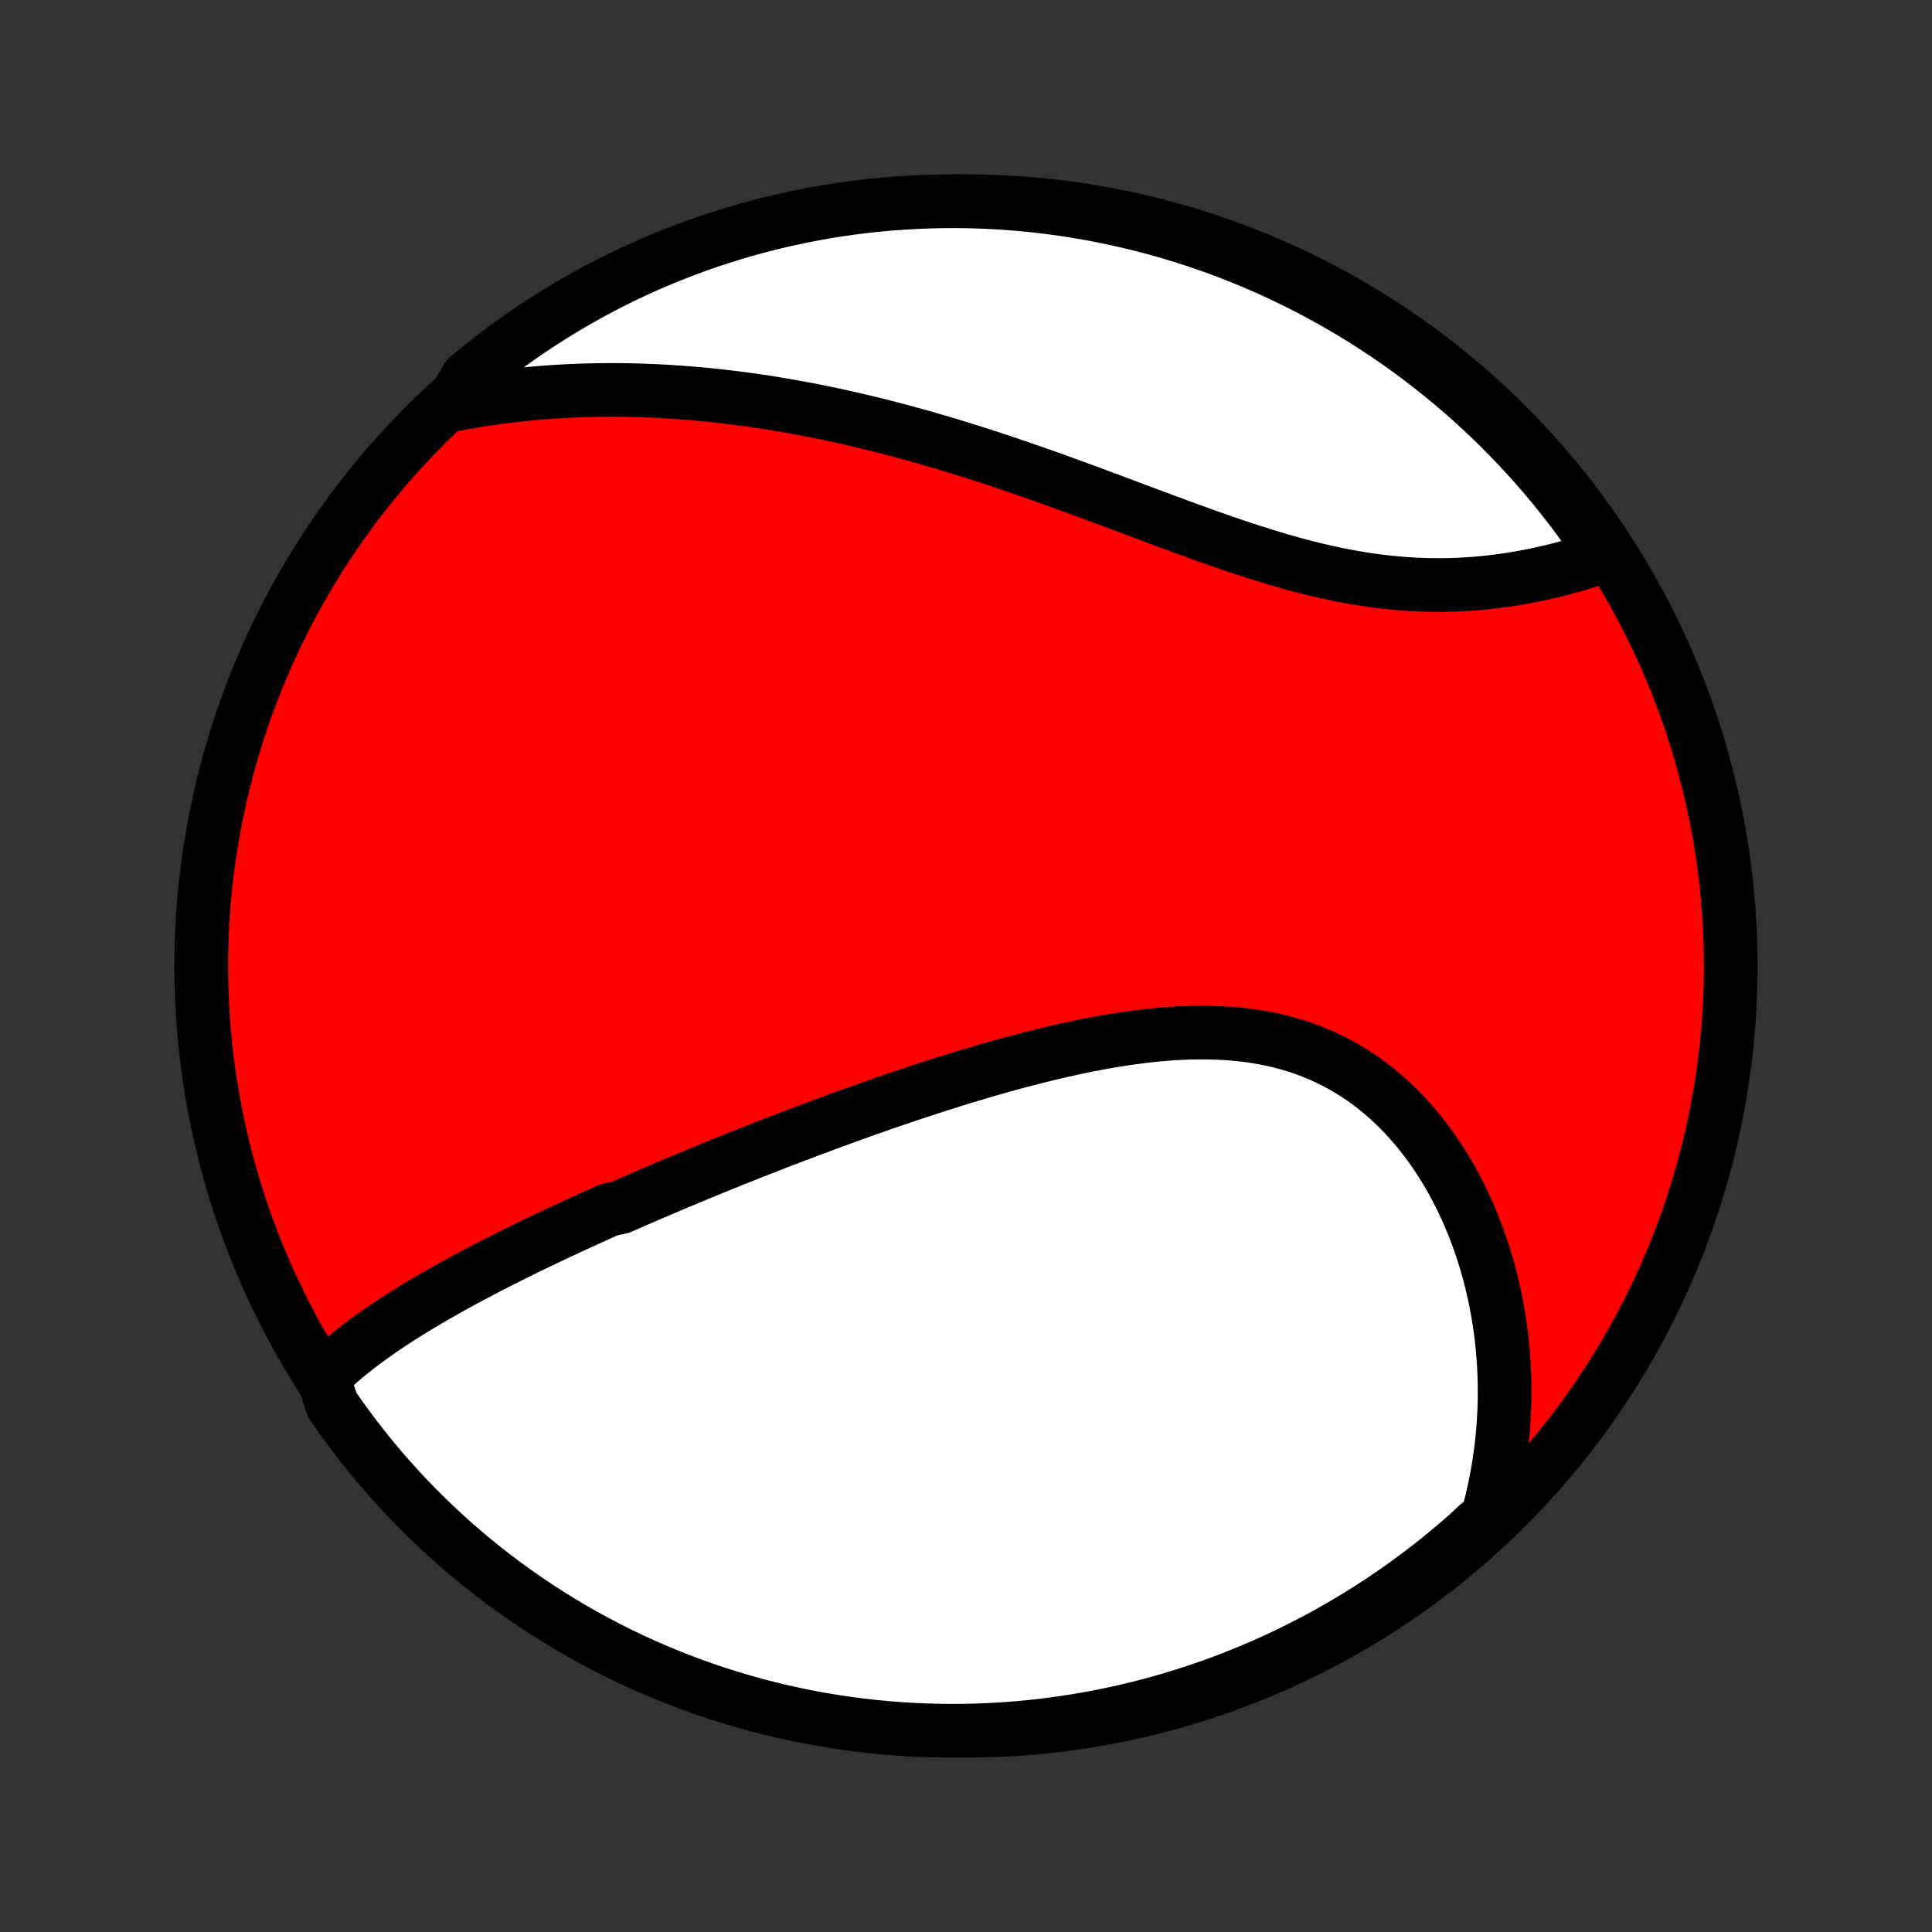 <?xml version="1.0" encoding="utf-8" standalone="no"?>
<!DOCTYPE svg PUBLIC "-//W3C//DTD SVG 1.1//EN"
  "http://www.w3.org/Graphics/SVG/1.1/DTD/svg11.dtd">
<!-- Created with matplotlib (http://matplotlib.org/) -->
<svg height="72pt" version="1.1" viewBox="0 0 72 72" width="72pt" xmlns="http://www.w3.org/2000/svg" xmlns:xlink="http://www.w3.org/1999/xlink">
 <rect x="0" y="0" width="72" height="72" fill="#333333" stroke="none"/>
 <defs>
  <style type="text/css">
*{stroke-linecap:butt;stroke-linejoin:round;}
  </style>
 </defs>
 <g id="figure_1">
  <g id="patch_1">
   <path d="
M0 72
L72 72
L72 0
L0 0
z
" style="fill:none;"/>
  </g>
  <g id="axes_1">
   <g id="PatchCollection_1">
    <defs>
     <path d="
M36 -7.5
C43.558 -7.5 50.808 -10.503 56.153 -15.848
C61.497 -21.192 64.5 -28.442 64.5 -36
C64.5 -43.558 61.497 -50.808 56.153 -56.153
C50.808 -61.497 43.558 -64.5 36 -64.5
C28.442 -64.5 21.192 -61.497 15.848 -56.153
C10.503 -50.808 7.5 -43.558 7.5 -36
C7.5 -28.442 10.503 -21.192 15.848 -15.848
C21.192 -10.503 28.442 -7.5 36 -7.5
z
" id="C0_0_a811fe30f3"/>
     <path d="
M12.04 -20.674
L12.203 -20.834
L12.37 -20.991
L12.54 -21.144
L12.712 -21.295
L12.887 -21.443
L13.065 -21.588
L13.245 -21.732
L13.428 -21.872
L13.612 -22.011
L13.798 -22.147
L13.986 -22.281
L14.176 -22.414
L14.367 -22.544
L14.56 -22.673
L14.754 -22.8
L14.949 -22.926
L15.146 -23.05
L15.343 -23.173
L15.541 -23.294
L15.741 -23.414
L15.941 -23.532
L16.143 -23.65
L16.345 -23.766
L16.548 -23.881
L16.751 -23.996
L16.956 -24.109
L17.16 -24.221
L17.366 -24.332
L17.572 -24.443
L17.779 -24.552
L17.986 -24.661
L18.195 -24.769
L18.403 -24.876
L18.612 -24.983
L18.822 -25.089
L19.032 -25.194
L19.243 -25.299
L19.454 -25.403
L19.666 -25.507
L19.878 -25.61
L20.091 -25.712
L20.304 -25.814
L20.518 -25.916
L20.733 -26.017
L20.948 -26.118
L21.164 -26.219
L21.381 -26.319
L21.598 -26.419
L21.815 -26.519
L22.034 -26.618
L22.253 -26.717
L22.473 -26.816
L22.694 -26.915
L23.137 -27.013
L23.36 -27.111
L23.584 -27.209
L23.809 -27.307
L24.035 -27.405
L24.261 -27.503
L24.489 -27.6
L24.717 -27.698
L24.947 -27.795
L25.177 -27.893
L25.409 -27.99
L25.642 -28.087
L25.876 -28.184
L26.111 -28.282
L26.347 -28.379
L26.585 -28.476
L26.824 -28.573
L27.064 -28.671
L27.305 -28.768
L27.548 -28.865
L27.793 -28.962
L28.038 -29.06
L28.285 -29.157
L28.534 -29.255
L28.784 -29.352
L29.036 -29.45
L29.289 -29.547
L29.544 -29.645
L29.801 -29.742
L30.059 -29.84
L30.319 -29.937
L30.581 -30.035
L30.844 -30.133
L31.11 -30.23
L31.377 -30.328
L31.645 -30.425
L31.916 -30.522
L32.189 -30.619
L32.463 -30.716
L32.74 -30.813
L33.018 -30.91
L33.298 -31.006
L33.58 -31.102
L33.864 -31.198
L34.15 -31.293
L34.438 -31.388
L34.728 -31.482
L35.02 -31.576
L35.313 -31.669
L35.609 -31.762
L35.906 -31.853
L36.205 -31.944
L36.506 -32.033
L36.809 -32.122
L37.113 -32.209
L37.42 -32.295
L37.727 -32.38
L38.037 -32.463
L38.348 -32.544
L38.66 -32.624
L38.974 -32.701
L39.289 -32.777
L39.605 -32.85
L39.922 -32.92
L40.241 -32.988
L40.56 -33.053
L40.88 -33.114
L41.201 -33.172
L41.522 -33.227
L41.844 -33.278
L42.166 -33.325
L42.488 -33.367
L42.81 -33.405
L43.132 -33.438
L43.453 -33.466
L43.774 -33.489
L44.094 -33.505
L44.413 -33.516
L44.731 -33.52
L45.047 -33.518
L45.362 -33.509
L45.675 -33.493
L45.987 -33.47
L46.296 -33.439
L46.603 -33.401
L46.907 -33.354
L47.208 -33.299
L47.507 -33.236
L47.802 -33.164
L48.093 -33.083
L48.382 -32.994
L48.666 -32.896
L48.946 -32.789
L49.222 -32.674
L49.494 -32.55
L49.761 -32.417
L50.024 -32.275
L50.281 -32.125
L50.534 -31.966
L50.782 -31.8
L51.024 -31.625
L51.261 -31.443
L51.493 -31.253
L51.719 -31.056
L51.94 -30.852
L52.155 -30.642
L52.364 -30.424
L52.567 -30.201
L52.765 -29.972
L52.957 -29.738
L53.142 -29.498
L53.322 -29.254
L53.496 -29.005
L53.664 -28.751
L53.826 -28.494
L53.983 -28.232
L54.133 -27.968
L54.277 -27.7
L54.415 -27.429
L54.548 -27.155
L54.675 -26.879
L54.795 -26.601
L54.91 -26.321
L55.02 -26.039
L55.123 -25.755
L55.221 -25.47
L55.314 -25.184
L55.401 -24.896
L55.482 -24.608
L55.558 -24.319
L55.628 -24.029
L55.693 -23.739
L55.753 -23.448
L55.807 -23.157
L55.857 -22.866
L55.901 -22.575
L55.94 -22.284
L55.973 -21.993
L56.002 -21.703
L56.026 -21.412
L56.045 -21.122
L56.059 -20.832
L56.068 -20.543
L56.072 -20.254
L56.072 -19.966
L56.067 -19.678
L56.057 -19.391
L56.042 -19.105
L56.023 -18.819
L55.999 -18.535
L55.97 -18.25
L55.937 -17.967
L55.899 -17.684
L55.857 -17.402
L55.81 -17.122
L55.759 -16.841
L55.703 -16.562
L55.642 -16.283
L55.577 -16.006
L55.507 -15.729
L55.433 -15.453
L55.079 -15.178
L54.706 -14.828
L54.328 -14.498
L53.945 -14.175
L53.556 -13.859
L53.161 -13.549
L52.761 -13.246
L52.356 -12.95
L51.947 -12.661
L51.532 -12.379
L51.113 -12.104
L50.689 -11.837
L50.26 -11.577
L49.827 -11.324
L49.39 -11.079
L48.949 -10.841
L48.504 -10.612
L48.055 -10.389
L47.603 -10.175
L47.147 -9.969
L46.687 -9.77
L46.224 -9.58
L45.758 -9.397
L45.29 -9.223
L44.818 -9.057
L44.344 -8.898
L43.867 -8.749
L43.388 -8.607
L42.906 -8.474
L42.422 -8.349
L41.937 -8.233
L41.45 -8.125
L40.961 -8.026
L40.47 -7.935
L39.978 -7.853
L39.485 -7.779
L38.991 -7.714
L38.496 -7.657
L38 -7.609
L37.503 -7.57
L37.006 -7.54
L36.509 -7.518
L36.012 -7.505
L35.514 -7.5
L35.017 -7.504
L34.52 -7.517
L34.024 -7.538
L33.528 -7.569
L33.032 -7.607
L32.538 -7.655
L32.045 -7.711
L31.553 -7.776
L31.062 -7.849
L30.573 -7.931
L30.086 -8.021
L29.6 -8.12
L29.116 -8.228
L28.635 -8.344
L28.155 -8.468
L27.679 -8.601
L27.204 -8.742
L26.732 -8.891
L26.263 -9.049
L25.797 -9.215
L25.334 -9.389
L24.875 -9.571
L24.419 -9.761
L23.966 -9.959
L23.517 -10.165
L23.072 -10.379
L22.63 -10.601
L22.193 -10.831
L21.76 -11.068
L21.331 -11.312
L20.907 -11.565
L20.488 -11.825
L20.073 -12.091
L19.663 -12.366
L19.258 -12.648
L18.858 -12.936
L18.463 -13.232
L18.073 -13.534
L17.689 -13.844
L17.311 -14.16
L16.938 -14.483
L16.572 -14.813
L16.211 -15.149
L15.856 -15.491
L15.507 -15.839
L15.164 -16.194
L14.828 -16.555
L14.498 -16.921
L14.175 -17.294
L13.859 -17.672
L13.549 -18.055
L13.246 -18.445
L12.95 -18.839
L12.661 -19.239
L12.379 -19.643
z
" id="C0_1_963576aa7a"/>
     <path d="
M16.821 -56.905
L17.1 -56.959
L17.379 -57.009
L17.657 -57.056
L17.935 -57.101
L18.213 -57.143
L18.491 -57.182
L18.768 -57.219
L19.045 -57.253
L19.322 -57.284
L19.599 -57.313
L19.876 -57.339
L20.153 -57.363
L20.43 -57.384
L20.707 -57.403
L20.983 -57.419
L21.261 -57.433
L21.538 -57.445
L21.815 -57.454
L22.092 -57.461
L22.37 -57.465
L22.648 -57.468
L22.926 -57.468
L23.204 -57.466
L23.483 -57.461
L23.762 -57.454
L24.042 -57.445
L24.322 -57.434
L24.603 -57.421
L24.884 -57.405
L25.166 -57.387
L25.448 -57.367
L25.731 -57.345
L26.015 -57.32
L26.299 -57.294
L26.584 -57.265
L26.87 -57.233
L27.157 -57.2
L27.445 -57.164
L27.734 -57.127
L28.023 -57.087
L28.314 -57.044
L28.605 -57
L28.898 -56.953
L29.192 -56.904
L29.486 -56.853
L29.782 -56.799
L30.079 -56.744
L30.377 -56.685
L30.677 -56.625
L30.977 -56.562
L31.279 -56.497
L31.582 -56.43
L31.887 -56.36
L32.193 -56.288
L32.5 -56.214
L32.808 -56.137
L33.118 -56.058
L33.429 -55.977
L33.742 -55.893
L34.056 -55.807
L34.371 -55.719
L34.688 -55.628
L35.006 -55.535
L35.325 -55.44
L35.646 -55.343
L35.968 -55.243
L36.292 -55.141
L36.617 -55.037
L36.943 -54.931
L37.27 -54.823
L37.599 -54.713
L37.929 -54.6
L38.26 -54.486
L38.593 -54.371
L38.926 -54.253
L39.261 -54.134
L39.596 -54.013
L39.932 -53.891
L40.27 -53.767
L40.608 -53.643
L40.947 -53.517
L41.287 -53.391
L41.628 -53.264
L41.969 -53.136
L42.31 -53.008
L42.652 -52.88
L42.995 -52.752
L43.337 -52.624
L43.68 -52.497
L44.023 -52.37
L44.366 -52.245
L44.708 -52.121
L45.051 -51.998
L45.393 -51.878
L45.735 -51.759
L46.077 -51.643
L46.417 -51.53
L46.758 -51.42
L47.097 -51.313
L47.435 -51.21
L47.773 -51.111
L48.109 -51.015
L48.445 -50.924
L48.779 -50.838
L49.111 -50.757
L49.442 -50.681
L49.772 -50.61
L50.1 -50.544
L50.426 -50.484
L50.75 -50.43
L51.072 -50.381
L51.392 -50.338
L51.71 -50.301
L52.026 -50.27
L52.34 -50.244
L52.65 -50.224
L52.959 -50.21
L53.264 -50.201
L53.567 -50.198
L53.868 -50.2
L54.165 -50.207
L54.459 -50.219
L54.75 -50.236
L55.038 -50.258
L55.323 -50.284
L55.605 -50.315
L55.883 -50.349
L56.158 -50.388
L56.429 -50.43
L56.697 -50.475
L56.961 -50.524
L57.221 -50.576
L57.478 -50.631
L57.732 -50.689
L57.981 -50.749
L58.227 -50.812
L58.469 -50.878
L58.707 -50.945
L58.942 -51.014
L59.172 -51.086
L59.399 -51.159
L59.623 -51.234
L59.709 -51.31
L59.429 -51.816
L59.142 -52.227
L58.849 -52.633
L58.548 -53.035
L58.24 -53.431
L57.926 -53.822
L57.605 -54.207
L57.277 -54.587
L56.943 -54.961
L56.602 -55.33
L56.255 -55.692
L55.903 -56.049
L55.544 -56.4
L55.178 -56.744
L54.808 -57.082
L54.431 -57.413
L54.049 -57.738
L53.661 -58.056
L53.268 -58.368
L52.87 -58.673
L52.466 -58.971
L52.058 -59.262
L51.645 -59.546
L51.226 -59.822
L50.804 -60.092
L50.376 -60.354
L49.945 -60.608
L49.509 -60.855
L49.069 -61.095
L48.625 -61.327
L48.177 -61.551
L47.725 -61.768
L47.27 -61.976
L46.812 -62.177
L46.35 -62.37
L45.885 -62.554
L45.417 -62.731
L44.946 -62.899
L44.472 -63.06
L43.996 -63.212
L43.517 -63.355
L43.036 -63.491
L42.553 -63.618
L42.068 -63.736
L41.581 -63.846
L41.093 -63.948
L40.603 -64.041
L40.111 -64.126
L39.618 -64.202
L39.124 -64.269
L38.629 -64.328
L38.134 -64.378
L37.637 -64.42
L37.141 -64.453
L36.643 -64.477
L36.146 -64.493
L35.649 -64.5
L35.151 -64.498
L34.654 -64.487
L34.158 -64.468
L33.662 -64.44
L33.166 -64.404
L32.672 -64.359
L32.178 -64.305
L31.686 -64.243
L31.195 -64.172
L30.705 -64.092
L30.218 -64.004
L29.731 -63.907
L29.247 -63.802
L28.765 -63.688
L28.285 -63.566
L27.807 -63.436
L27.332 -63.297
L26.86 -63.15
L26.39 -62.995
L25.923 -62.831
L25.459 -62.659
L24.999 -62.479
L24.542 -62.291
L24.088 -62.095
L23.638 -61.891
L23.192 -61.679
L22.749 -61.46
L22.311 -61.232
L21.877 -60.997
L21.447 -60.754
L21.021 -60.504
L20.601 -60.246
L20.184 -59.981
L19.773 -59.709
L19.366 -59.429
L18.965 -59.142
L18.569 -58.849
L18.178 -58.548
L17.793 -58.24
L17.413 -57.926
z
" id="C0_2_2104ff81fa"/>
    </defs>
    <g clip-path="url(#p1bffca34e9)">
     <use style="fill:#ff0000;stroke:#000000;stroke-width:2.0;" x="0.0" xlink:href="#C0_0_a811fe30f3" y="72.0"/>
    </g>
    <g clip-path="url(#p1bffca34e9)">
     <use style="fill:#ffffff;stroke:#000000;stroke-width:2.0;" x="0.0" xlink:href="#C0_1_963576aa7a" y="72.0"/>
    </g>
    <g clip-path="url(#p1bffca34e9)">
     <use style="fill:#ffffff;stroke:#000000;stroke-width:2.0;" x="0.0" xlink:href="#C0_2_2104ff81fa" y="72.0"/>
    </g>
   </g>
  </g>
 </g>
 <defs>
  <clipPath id="p1bffca34e9">
   <rect height="72.0" width="72.0" x="0.0" y="0.0"/>
  </clipPath>
 </defs>
</svg>
